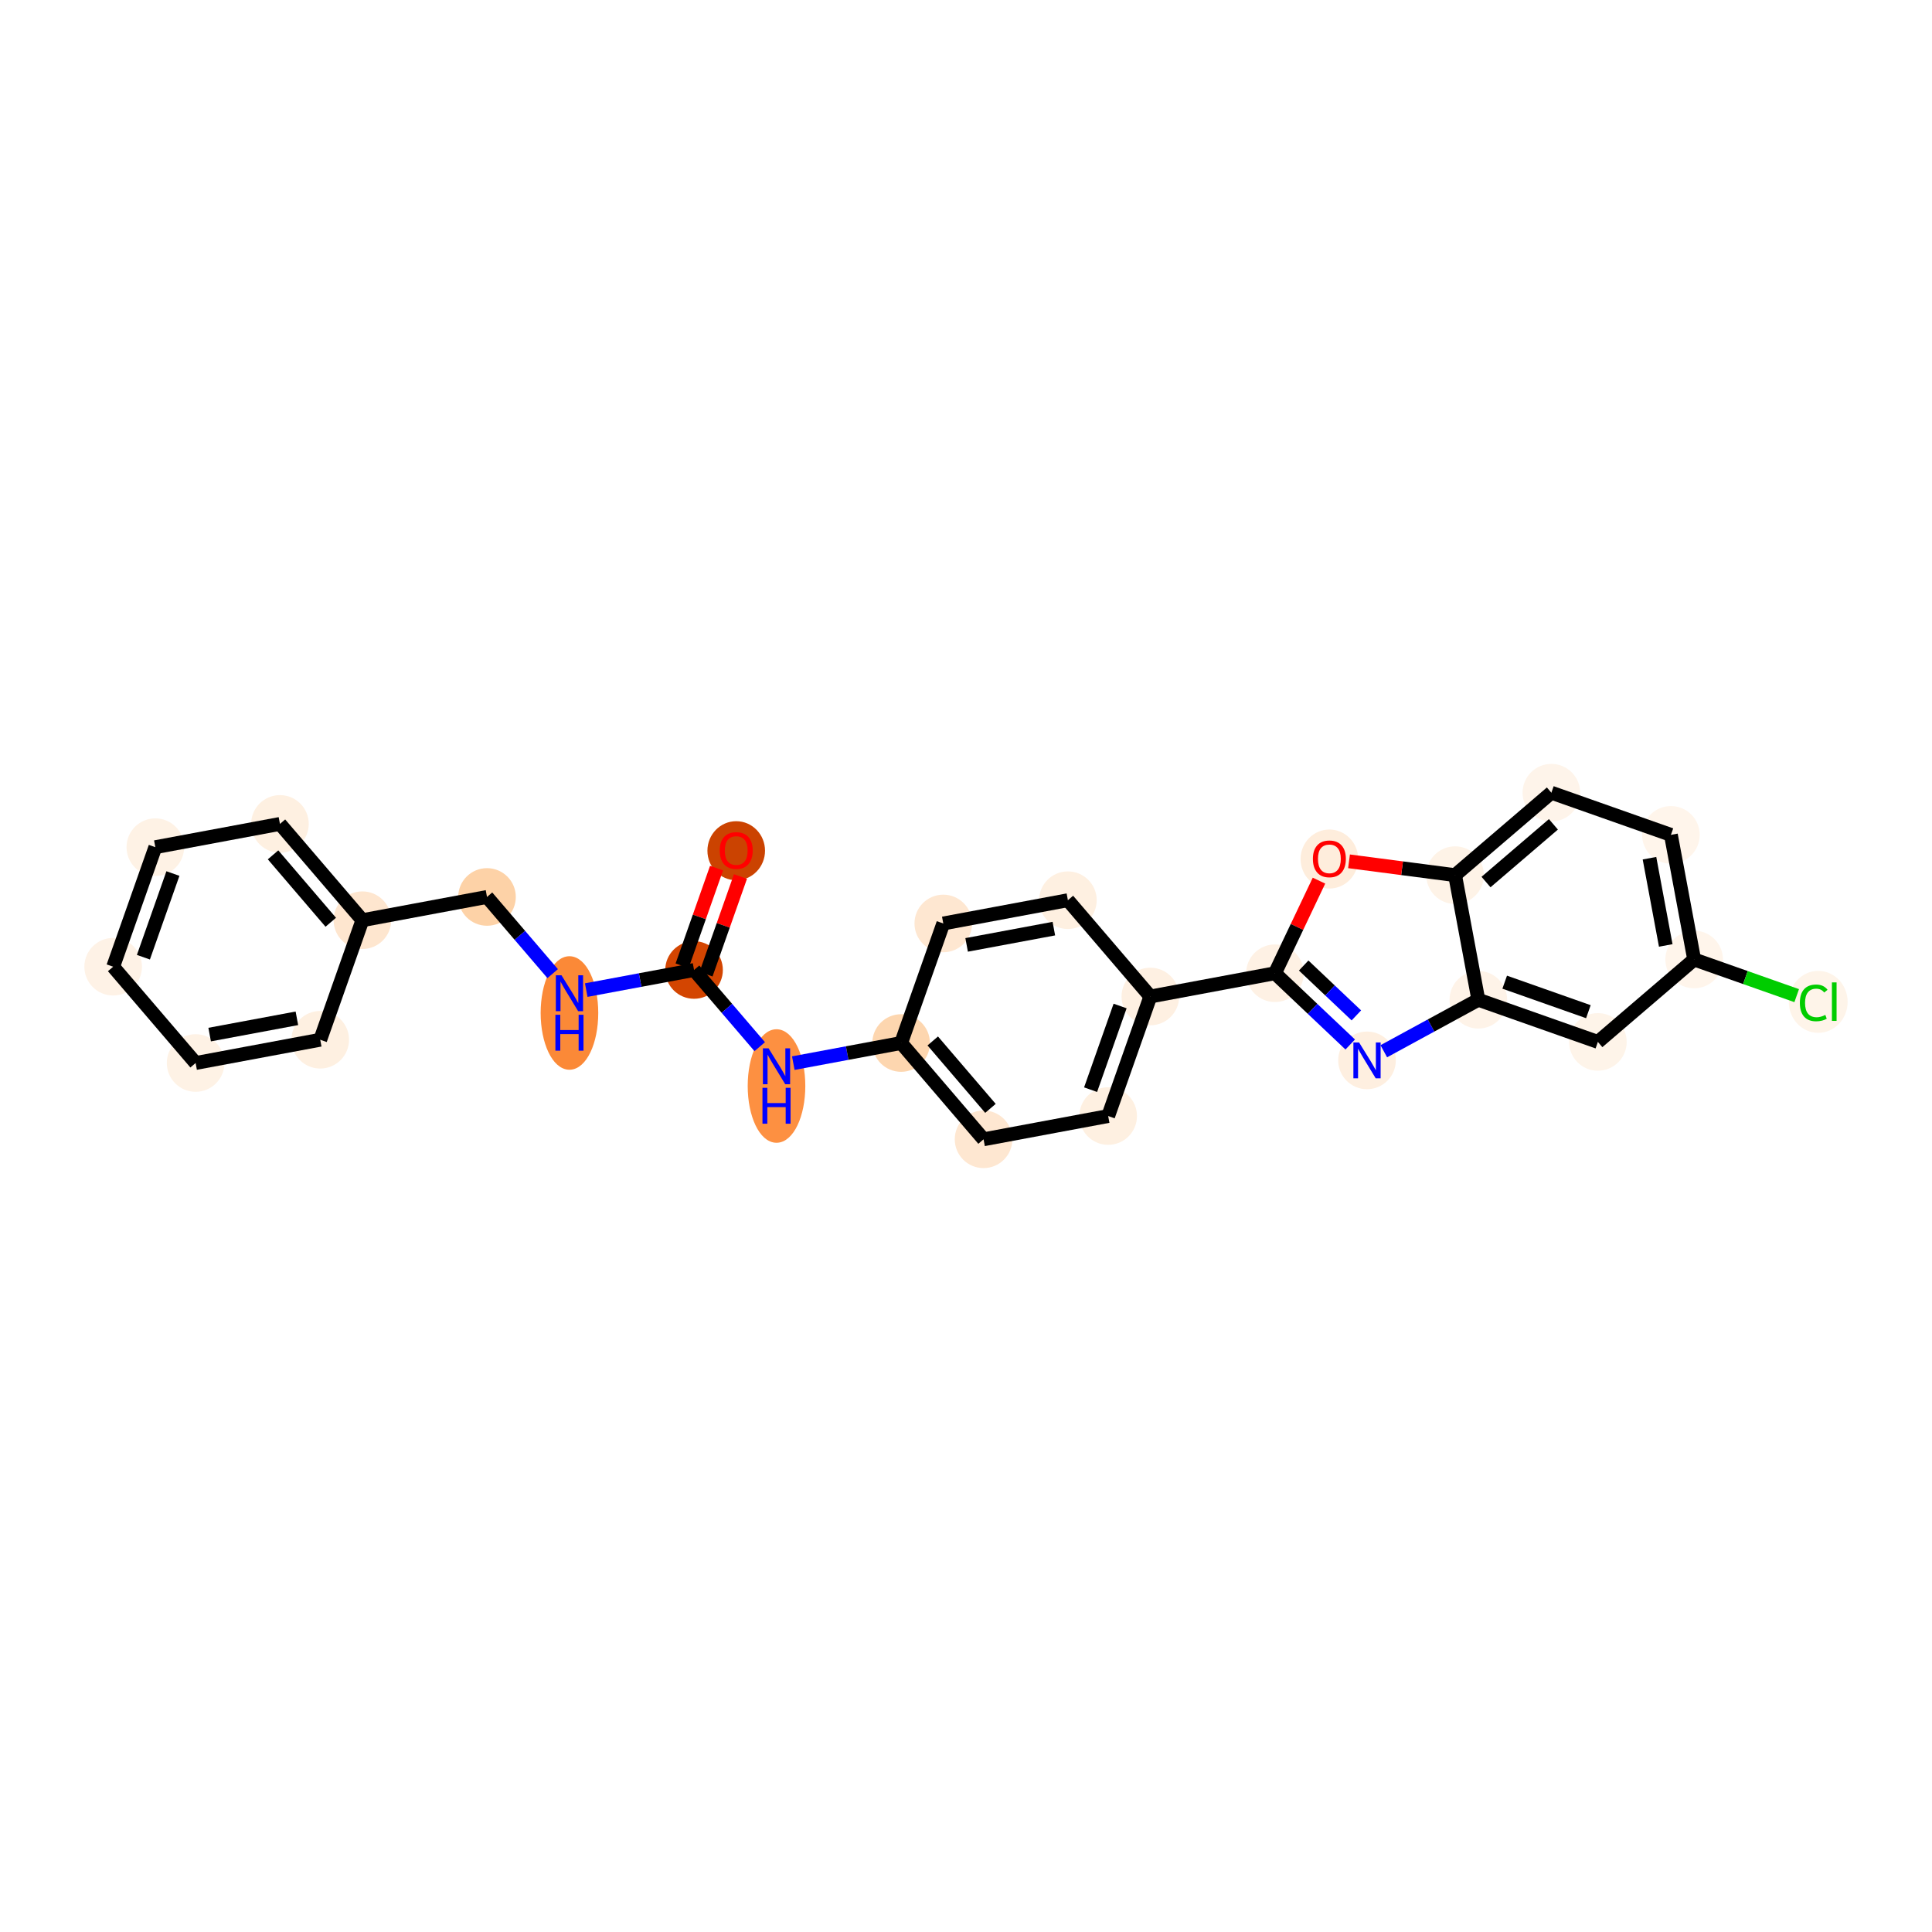 <?xml version='1.0' encoding='iso-8859-1'?>
<svg version='1.1' baseProfile='full'
              xmlns='http://www.w3.org/2000/svg'
                      xmlns:rdkit='http://www.rdkit.org/xml'
                      xmlns:xlink='http://www.w3.org/1999/xlink'
                  xml:space='preserve'
width='280px' height='280px' viewBox='0 0 280 280'>
<!-- END OF HEADER -->
<rect style='opacity:1.0;fill:#FFFFFF;stroke:none' width='280' height='280' x='0' y='0'> </rect>
<ellipse cx='106.699' cy='123.292' rx='3.674' ry='3.778'  style='fill:#CB4301;fill-rule:evenodd;stroke:#CB4301;stroke-width:1.0px;stroke-linecap:butt;stroke-linejoin:miter;stroke-opacity:1' />
<ellipse cx='100.588' cy='140.577' rx='3.674' ry='3.674'  style='fill:#D34501;fill-rule:evenodd;stroke:#D34501;stroke-width:1.0px;stroke-linecap:butt;stroke-linejoin:miter;stroke-opacity:1' />
<ellipse cx='82.529' cy='146.809' rx='3.674' ry='7.726'  style='fill:#FB8937;fill-rule:evenodd;stroke:#FB8937;stroke-width:1.0px;stroke-linecap:butt;stroke-linejoin:miter;stroke-opacity:1' />
<ellipse cx='70.58' cy='129.993' rx='3.674' ry='3.674'  style='fill:#FDD2A7;fill-rule:evenodd;stroke:#FDD2A7;stroke-width:1.0px;stroke-linecap:butt;stroke-linejoin:miter;stroke-opacity:1' />
<ellipse cx='52.521' cy='133.363' rx='3.674' ry='3.674'  style='fill:#FEE6CF;fill-rule:evenodd;stroke:#FEE6CF;stroke-width:1.0px;stroke-linecap:butt;stroke-linejoin:miter;stroke-opacity:1' />
<ellipse cx='40.572' cy='119.408' rx='3.674' ry='3.674'  style='fill:#FEF0E1;fill-rule:evenodd;stroke:#FEF0E1;stroke-width:1.0px;stroke-linecap:butt;stroke-linejoin:miter;stroke-opacity:1' />
<ellipse cx='22.512' cy='122.779' rx='3.674' ry='3.674'  style='fill:#FEF2E5;fill-rule:evenodd;stroke:#FEF2E5;stroke-width:1.0px;stroke-linecap:butt;stroke-linejoin:miter;stroke-opacity:1' />
<ellipse cx='16.401' cy='140.104' rx='3.674' ry='3.674'  style='fill:#FEF2E6;fill-rule:evenodd;stroke:#FEF2E6;stroke-width:1.0px;stroke-linecap:butt;stroke-linejoin:miter;stroke-opacity:1' />
<ellipse cx='28.35' cy='154.059' rx='3.674' ry='3.674'  style='fill:#FEF2E5;fill-rule:evenodd;stroke:#FEF2E5;stroke-width:1.0px;stroke-linecap:butt;stroke-linejoin:miter;stroke-opacity:1' />
<ellipse cx='46.41' cy='150.688' rx='3.674' ry='3.674'  style='fill:#FEF0E1;fill-rule:evenodd;stroke:#FEF0E1;stroke-width:1.0px;stroke-linecap:butt;stroke-linejoin:miter;stroke-opacity:1' />
<ellipse cx='112.537' cy='157.393' rx='3.674' ry='7.726'  style='fill:#FD9041;fill-rule:evenodd;stroke:#FD9041;stroke-width:1.0px;stroke-linecap:butt;stroke-linejoin:miter;stroke-opacity:1' />
<ellipse cx='130.597' cy='151.161' rx='3.674' ry='3.674'  style='fill:#FDD6AF;fill-rule:evenodd;stroke:#FDD6AF;stroke-width:1.0px;stroke-linecap:butt;stroke-linejoin:miter;stroke-opacity:1' />
<ellipse cx='142.545' cy='165.116' rx='3.674' ry='3.674'  style='fill:#FEE7D1;fill-rule:evenodd;stroke:#FEE7D1;stroke-width:1.0px;stroke-linecap:butt;stroke-linejoin:miter;stroke-opacity:1' />
<ellipse cx='160.605' cy='161.745' rx='3.674' ry='3.674'  style='fill:#FEF0E1;fill-rule:evenodd;stroke:#FEF0E1;stroke-width:1.0px;stroke-linecap:butt;stroke-linejoin:miter;stroke-opacity:1' />
<ellipse cx='166.716' cy='144.42' rx='3.674' ry='3.674'  style='fill:#FEF0E2;fill-rule:evenodd;stroke:#FEF0E2;stroke-width:1.0px;stroke-linecap:butt;stroke-linejoin:miter;stroke-opacity:1' />
<ellipse cx='184.775' cy='141.049' rx='3.674' ry='3.674'  style='fill:#FEF1E4;fill-rule:evenodd;stroke:#FEF1E4;stroke-width:1.0px;stroke-linecap:butt;stroke-linejoin:miter;stroke-opacity:1' />
<ellipse cx='198.117' cy='153.679' rx='3.674' ry='3.679'  style='fill:#FEEFE0;fill-rule:evenodd;stroke:#FEEFE0;stroke-width:1.0px;stroke-linecap:butt;stroke-linejoin:miter;stroke-opacity:1' />
<ellipse cx='214.251' cy='144.893' rx='3.674' ry='3.674'  style='fill:#FEF3E8;fill-rule:evenodd;stroke:#FEF3E8;stroke-width:1.0px;stroke-linecap:butt;stroke-linejoin:miter;stroke-opacity:1' />
<ellipse cx='231.577' cy='151.003' rx='3.674' ry='3.674'  style='fill:#FEF4E9;fill-rule:evenodd;stroke:#FEF4E9;stroke-width:1.0px;stroke-linecap:butt;stroke-linejoin:miter;stroke-opacity:1' />
<ellipse cx='245.531' cy='139.055' rx='3.674' ry='3.674'  style='fill:#FFF5EB;fill-rule:evenodd;stroke:#FFF5EB;stroke-width:1.0px;stroke-linecap:butt;stroke-linejoin:miter;stroke-opacity:1' />
<ellipse cx='263.511' cy='145.198' rx='3.762' ry='3.991'  style='fill:#FEF4E9;fill-rule:evenodd;stroke:#FEF4E9;stroke-width:1.0px;stroke-linecap:butt;stroke-linejoin:miter;stroke-opacity:1' />
<ellipse cx='242.161' cy='120.995' rx='3.674' ry='3.674'  style='fill:#FFF5EB;fill-rule:evenodd;stroke:#FFF5EB;stroke-width:1.0px;stroke-linecap:butt;stroke-linejoin:miter;stroke-opacity:1' />
<ellipse cx='224.836' cy='114.884' rx='3.674' ry='3.674'  style='fill:#FEF4EA;fill-rule:evenodd;stroke:#FEF4EA;stroke-width:1.0px;stroke-linecap:butt;stroke-linejoin:miter;stroke-opacity:1' />
<ellipse cx='210.881' cy='126.833' rx='3.674' ry='3.674'  style='fill:#FEF3E7;fill-rule:evenodd;stroke:#FEF3E7;stroke-width:1.0px;stroke-linecap:butt;stroke-linejoin:miter;stroke-opacity:1' />
<ellipse cx='192.664' cy='124.498' rx='3.674' ry='3.778'  style='fill:#FEEDDC;fill-rule:evenodd;stroke:#FEEDDC;stroke-width:1.0px;stroke-linecap:butt;stroke-linejoin:miter;stroke-opacity:1' />
<ellipse cx='154.767' cy='130.465' rx='3.674' ry='3.674'  style='fill:#FEF0E1;fill-rule:evenodd;stroke:#FEF0E1;stroke-width:1.0px;stroke-linecap:butt;stroke-linejoin:miter;stroke-opacity:1' />
<ellipse cx='136.708' cy='133.836' rx='3.674' ry='3.674'  style='fill:#FEE7D1;fill-rule:evenodd;stroke:#FEE7D1;stroke-width:1.0px;stroke-linecap:butt;stroke-linejoin:miter;stroke-opacity:1' />
<path class='bond-0 atom-0 atom-1' d='M 103.848,125.811 L 101.352,132.888' style='fill:none;fill-rule:evenodd;stroke:#FF0000;stroke-width:2.0px;stroke-linecap:butt;stroke-linejoin:miter;stroke-opacity:1' />
<path class='bond-0 atom-0 atom-1' d='M 101.352,132.888 L 98.856,139.966' style='fill:none;fill-rule:evenodd;stroke:#000000;stroke-width:2.0px;stroke-linecap:butt;stroke-linejoin:miter;stroke-opacity:1' />
<path class='bond-0 atom-0 atom-1' d='M 107.313,127.033 L 104.817,134.111' style='fill:none;fill-rule:evenodd;stroke:#FF0000;stroke-width:2.0px;stroke-linecap:butt;stroke-linejoin:miter;stroke-opacity:1' />
<path class='bond-0 atom-0 atom-1' d='M 104.817,134.111 L 102.321,141.188' style='fill:none;fill-rule:evenodd;stroke:#000000;stroke-width:2.0px;stroke-linecap:butt;stroke-linejoin:miter;stroke-opacity:1' />
<path class='bond-1 atom-1 atom-2' d='M 100.588,140.577 L 92.775,142.035' style='fill:none;fill-rule:evenodd;stroke:#000000;stroke-width:2.0px;stroke-linecap:butt;stroke-linejoin:miter;stroke-opacity:1' />
<path class='bond-1 atom-1 atom-2' d='M 92.775,142.035 L 84.961,143.493' style='fill:none;fill-rule:evenodd;stroke:#0000FF;stroke-width:2.0px;stroke-linecap:butt;stroke-linejoin:miter;stroke-opacity:1' />
<path class='bond-9 atom-1 atom-10' d='M 100.588,140.577 L 105.347,146.134' style='fill:none;fill-rule:evenodd;stroke:#000000;stroke-width:2.0px;stroke-linecap:butt;stroke-linejoin:miter;stroke-opacity:1' />
<path class='bond-9 atom-1 atom-10' d='M 105.347,146.134 L 110.105,151.691' style='fill:none;fill-rule:evenodd;stroke:#0000FF;stroke-width:2.0px;stroke-linecap:butt;stroke-linejoin:miter;stroke-opacity:1' />
<path class='bond-2 atom-2 atom-3' d='M 80.097,141.107 L 75.338,135.55' style='fill:none;fill-rule:evenodd;stroke:#0000FF;stroke-width:2.0px;stroke-linecap:butt;stroke-linejoin:miter;stroke-opacity:1' />
<path class='bond-2 atom-2 atom-3' d='M 75.338,135.55 L 70.58,129.993' style='fill:none;fill-rule:evenodd;stroke:#000000;stroke-width:2.0px;stroke-linecap:butt;stroke-linejoin:miter;stroke-opacity:1' />
<path class='bond-3 atom-3 atom-4' d='M 70.58,129.993 L 52.521,133.363' style='fill:none;fill-rule:evenodd;stroke:#000000;stroke-width:2.0px;stroke-linecap:butt;stroke-linejoin:miter;stroke-opacity:1' />
<path class='bond-4 atom-4 atom-5' d='M 52.521,133.363 L 40.572,119.408' style='fill:none;fill-rule:evenodd;stroke:#000000;stroke-width:2.0px;stroke-linecap:butt;stroke-linejoin:miter;stroke-opacity:1' />
<path class='bond-4 atom-4 atom-5' d='M 47.937,133.66 L 39.573,123.891' style='fill:none;fill-rule:evenodd;stroke:#000000;stroke-width:2.0px;stroke-linecap:butt;stroke-linejoin:miter;stroke-opacity:1' />
<path class='bond-26 atom-9 atom-4' d='M 46.41,150.688 L 52.521,133.363' style='fill:none;fill-rule:evenodd;stroke:#000000;stroke-width:2.0px;stroke-linecap:butt;stroke-linejoin:miter;stroke-opacity:1' />
<path class='bond-5 atom-5 atom-6' d='M 40.572,119.408 L 22.512,122.779' style='fill:none;fill-rule:evenodd;stroke:#000000;stroke-width:2.0px;stroke-linecap:butt;stroke-linejoin:miter;stroke-opacity:1' />
<path class='bond-6 atom-6 atom-7' d='M 22.512,122.779 L 16.401,140.104' style='fill:none;fill-rule:evenodd;stroke:#000000;stroke-width:2.0px;stroke-linecap:butt;stroke-linejoin:miter;stroke-opacity:1' />
<path class='bond-6 atom-6 atom-7' d='M 25.061,126.6 L 20.783,138.727' style='fill:none;fill-rule:evenodd;stroke:#000000;stroke-width:2.0px;stroke-linecap:butt;stroke-linejoin:miter;stroke-opacity:1' />
<path class='bond-7 atom-7 atom-8' d='M 16.401,140.104 L 28.35,154.059' style='fill:none;fill-rule:evenodd;stroke:#000000;stroke-width:2.0px;stroke-linecap:butt;stroke-linejoin:miter;stroke-opacity:1' />
<path class='bond-8 atom-8 atom-9' d='M 28.35,154.059 L 46.41,150.688' style='fill:none;fill-rule:evenodd;stroke:#000000;stroke-width:2.0px;stroke-linecap:butt;stroke-linejoin:miter;stroke-opacity:1' />
<path class='bond-8 atom-8 atom-9' d='M 30.385,149.941 L 43.027,147.582' style='fill:none;fill-rule:evenodd;stroke:#000000;stroke-width:2.0px;stroke-linecap:butt;stroke-linejoin:miter;stroke-opacity:1' />
<path class='bond-10 atom-10 atom-11' d='M 114.97,154.078 L 122.783,152.619' style='fill:none;fill-rule:evenodd;stroke:#0000FF;stroke-width:2.0px;stroke-linecap:butt;stroke-linejoin:miter;stroke-opacity:1' />
<path class='bond-10 atom-10 atom-11' d='M 122.783,152.619 L 130.597,151.161' style='fill:none;fill-rule:evenodd;stroke:#000000;stroke-width:2.0px;stroke-linecap:butt;stroke-linejoin:miter;stroke-opacity:1' />
<path class='bond-11 atom-11 atom-12' d='M 130.597,151.161 L 142.545,165.116' style='fill:none;fill-rule:evenodd;stroke:#000000;stroke-width:2.0px;stroke-linecap:butt;stroke-linejoin:miter;stroke-opacity:1' />
<path class='bond-11 atom-11 atom-12' d='M 135.18,150.864 L 143.544,160.633' style='fill:none;fill-rule:evenodd;stroke:#000000;stroke-width:2.0px;stroke-linecap:butt;stroke-linejoin:miter;stroke-opacity:1' />
<path class='bond-27 atom-26 atom-11' d='M 136.708,133.836 L 130.597,151.161' style='fill:none;fill-rule:evenodd;stroke:#000000;stroke-width:2.0px;stroke-linecap:butt;stroke-linejoin:miter;stroke-opacity:1' />
<path class='bond-12 atom-12 atom-13' d='M 142.545,165.116 L 160.605,161.745' style='fill:none;fill-rule:evenodd;stroke:#000000;stroke-width:2.0px;stroke-linecap:butt;stroke-linejoin:miter;stroke-opacity:1' />
<path class='bond-13 atom-13 atom-14' d='M 160.605,161.745 L 166.716,144.42' style='fill:none;fill-rule:evenodd;stroke:#000000;stroke-width:2.0px;stroke-linecap:butt;stroke-linejoin:miter;stroke-opacity:1' />
<path class='bond-13 atom-13 atom-14' d='M 158.057,157.924 L 162.334,145.797' style='fill:none;fill-rule:evenodd;stroke:#000000;stroke-width:2.0px;stroke-linecap:butt;stroke-linejoin:miter;stroke-opacity:1' />
<path class='bond-14 atom-14 atom-15' d='M 166.716,144.42 L 184.775,141.049' style='fill:none;fill-rule:evenodd;stroke:#000000;stroke-width:2.0px;stroke-linecap:butt;stroke-linejoin:miter;stroke-opacity:1' />
<path class='bond-24 atom-14 atom-25' d='M 166.716,144.42 L 154.767,130.465' style='fill:none;fill-rule:evenodd;stroke:#000000;stroke-width:2.0px;stroke-linecap:butt;stroke-linejoin:miter;stroke-opacity:1' />
<path class='bond-15 atom-15 atom-16' d='M 184.775,141.049 L 190.23,146.213' style='fill:none;fill-rule:evenodd;stroke:#000000;stroke-width:2.0px;stroke-linecap:butt;stroke-linejoin:miter;stroke-opacity:1' />
<path class='bond-15 atom-15 atom-16' d='M 190.23,146.213 L 195.685,151.376' style='fill:none;fill-rule:evenodd;stroke:#0000FF;stroke-width:2.0px;stroke-linecap:butt;stroke-linejoin:miter;stroke-opacity:1' />
<path class='bond-15 atom-15 atom-16' d='M 188.938,139.93 L 192.756,143.544' style='fill:none;fill-rule:evenodd;stroke:#000000;stroke-width:2.0px;stroke-linecap:butt;stroke-linejoin:miter;stroke-opacity:1' />
<path class='bond-15 atom-15 atom-16' d='M 192.756,143.544 L 196.574,147.159' style='fill:none;fill-rule:evenodd;stroke:#0000FF;stroke-width:2.0px;stroke-linecap:butt;stroke-linejoin:miter;stroke-opacity:1' />
<path class='bond-28 atom-24 atom-15' d='M 191.156,127.629 L 187.966,134.339' style='fill:none;fill-rule:evenodd;stroke:#FF0000;stroke-width:2.0px;stroke-linecap:butt;stroke-linejoin:miter;stroke-opacity:1' />
<path class='bond-28 atom-24 atom-15' d='M 187.966,134.339 L 184.775,141.049' style='fill:none;fill-rule:evenodd;stroke:#000000;stroke-width:2.0px;stroke-linecap:butt;stroke-linejoin:miter;stroke-opacity:1' />
<path class='bond-16 atom-16 atom-17' d='M 200.55,152.354 L 207.4,148.623' style='fill:none;fill-rule:evenodd;stroke:#0000FF;stroke-width:2.0px;stroke-linecap:butt;stroke-linejoin:miter;stroke-opacity:1' />
<path class='bond-16 atom-16 atom-17' d='M 207.4,148.623 L 214.251,144.893' style='fill:none;fill-rule:evenodd;stroke:#000000;stroke-width:2.0px;stroke-linecap:butt;stroke-linejoin:miter;stroke-opacity:1' />
<path class='bond-17 atom-17 atom-18' d='M 214.251,144.893 L 231.577,151.003' style='fill:none;fill-rule:evenodd;stroke:#000000;stroke-width:2.0px;stroke-linecap:butt;stroke-linejoin:miter;stroke-opacity:1' />
<path class='bond-17 atom-17 atom-18' d='M 218.072,142.344 L 230.2,146.622' style='fill:none;fill-rule:evenodd;stroke:#000000;stroke-width:2.0px;stroke-linecap:butt;stroke-linejoin:miter;stroke-opacity:1' />
<path class='bond-29 atom-23 atom-17' d='M 210.881,126.833 L 214.251,144.893' style='fill:none;fill-rule:evenodd;stroke:#000000;stroke-width:2.0px;stroke-linecap:butt;stroke-linejoin:miter;stroke-opacity:1' />
<path class='bond-18 atom-18 atom-19' d='M 231.577,151.003 L 245.531,139.055' style='fill:none;fill-rule:evenodd;stroke:#000000;stroke-width:2.0px;stroke-linecap:butt;stroke-linejoin:miter;stroke-opacity:1' />
<path class='bond-19 atom-19 atom-20' d='M 245.531,139.055 L 252.961,141.675' style='fill:none;fill-rule:evenodd;stroke:#000000;stroke-width:2.0px;stroke-linecap:butt;stroke-linejoin:miter;stroke-opacity:1' />
<path class='bond-19 atom-19 atom-20' d='M 252.961,141.675 L 260.391,144.296' style='fill:none;fill-rule:evenodd;stroke:#00CC00;stroke-width:2.0px;stroke-linecap:butt;stroke-linejoin:miter;stroke-opacity:1' />
<path class='bond-20 atom-19 atom-21' d='M 245.531,139.055 L 242.161,120.995' style='fill:none;fill-rule:evenodd;stroke:#000000;stroke-width:2.0px;stroke-linecap:butt;stroke-linejoin:miter;stroke-opacity:1' />
<path class='bond-20 atom-19 atom-21' d='M 241.414,137.02 L 239.055,124.378' style='fill:none;fill-rule:evenodd;stroke:#000000;stroke-width:2.0px;stroke-linecap:butt;stroke-linejoin:miter;stroke-opacity:1' />
<path class='bond-21 atom-21 atom-22' d='M 242.161,120.995 L 224.836,114.884' style='fill:none;fill-rule:evenodd;stroke:#000000;stroke-width:2.0px;stroke-linecap:butt;stroke-linejoin:miter;stroke-opacity:1' />
<path class='bond-22 atom-22 atom-23' d='M 224.836,114.884 L 210.881,126.833' style='fill:none;fill-rule:evenodd;stroke:#000000;stroke-width:2.0px;stroke-linecap:butt;stroke-linejoin:miter;stroke-opacity:1' />
<path class='bond-22 atom-22 atom-23' d='M 225.132,119.468 L 215.364,127.832' style='fill:none;fill-rule:evenodd;stroke:#000000;stroke-width:2.0px;stroke-linecap:butt;stroke-linejoin:miter;stroke-opacity:1' />
<path class='bond-23 atom-23 atom-24' d='M 210.881,126.833 L 203.196,125.831' style='fill:none;fill-rule:evenodd;stroke:#000000;stroke-width:2.0px;stroke-linecap:butt;stroke-linejoin:miter;stroke-opacity:1' />
<path class='bond-23 atom-23 atom-24' d='M 203.196,125.831 L 195.511,124.829' style='fill:none;fill-rule:evenodd;stroke:#FF0000;stroke-width:2.0px;stroke-linecap:butt;stroke-linejoin:miter;stroke-opacity:1' />
<path class='bond-25 atom-25 atom-26' d='M 154.767,130.465 L 136.708,133.836' style='fill:none;fill-rule:evenodd;stroke:#000000;stroke-width:2.0px;stroke-linecap:butt;stroke-linejoin:miter;stroke-opacity:1' />
<path class='bond-25 atom-25 atom-26' d='M 152.732,134.583 L 140.091,136.942' style='fill:none;fill-rule:evenodd;stroke:#000000;stroke-width:2.0px;stroke-linecap:butt;stroke-linejoin:miter;stroke-opacity:1' />
<path  class='atom-0' d='M 104.311 123.266
Q 104.311 122.017, 104.928 121.319
Q 105.546 120.621, 106.699 120.621
Q 107.853 120.621, 108.47 121.319
Q 109.088 122.017, 109.088 123.266
Q 109.088 124.53, 108.463 125.25
Q 107.838 125.963, 106.699 125.963
Q 105.553 125.963, 104.928 125.25
Q 104.311 124.537, 104.311 123.266
M 106.699 125.375
Q 107.493 125.375, 107.919 124.846
Q 108.353 124.31, 108.353 123.266
Q 108.353 122.245, 107.919 121.73
Q 107.493 121.209, 106.699 121.209
Q 105.906 121.209, 105.472 121.723
Q 105.046 122.237, 105.046 123.266
Q 105.046 124.317, 105.472 124.846
Q 105.906 125.375, 106.699 125.375
' fill='#FF0000'/>
<path  class='atom-2' d='M 81.379 141.346
L 83.084 144.102
Q 83.253 144.373, 83.525 144.866
Q 83.796 145.358, 83.811 145.388
L 83.811 141.346
L 84.502 141.346
L 84.502 146.549
L 83.789 146.549
L 81.959 143.536
Q 81.746 143.183, 81.519 142.779
Q 81.298 142.375, 81.232 142.25
L 81.232 146.549
L 80.556 146.549
L 80.556 141.346
L 81.379 141.346
' fill='#0000FF'/>
<path  class='atom-2' d='M 80.493 147.069
L 81.199 147.069
L 81.199 149.281
L 83.859 149.281
L 83.859 147.069
L 84.564 147.069
L 84.564 152.272
L 83.859 152.272
L 83.859 149.869
L 81.199 149.869
L 81.199 152.272
L 80.493 152.272
L 80.493 147.069
' fill='#0000FF'/>
<path  class='atom-10' d='M 111.387 151.93
L 113.092 154.686
Q 113.261 154.958, 113.533 155.45
Q 113.805 155.942, 113.819 155.972
L 113.819 151.93
L 114.51 151.93
L 114.51 157.133
L 113.797 157.133
L 111.968 154.12
Q 111.755 153.767, 111.527 153.363
Q 111.306 152.959, 111.24 152.834
L 111.24 157.133
L 110.564 157.133
L 110.564 151.93
L 111.387 151.93
' fill='#0000FF'/>
<path  class='atom-10' d='M 110.502 157.653
L 111.207 157.653
L 111.207 159.865
L 113.867 159.865
L 113.867 157.653
L 114.573 157.653
L 114.573 162.856
L 113.867 162.856
L 113.867 160.453
L 111.207 160.453
L 111.207 162.856
L 110.502 162.856
L 110.502 157.653
' fill='#0000FF'/>
<path  class='atom-16' d='M 196.967 151.077
L 198.672 153.833
Q 198.841 154.105, 199.113 154.597
Q 199.385 155.09, 199.4 155.119
L 199.4 151.077
L 200.09 151.077
L 200.09 156.28
L 199.378 156.28
L 197.548 153.267
Q 197.335 152.915, 197.107 152.51
Q 196.886 152.106, 196.82 151.981
L 196.82 156.28
L 196.144 156.28
L 196.144 151.077
L 196.967 151.077
' fill='#0000FF'/>
<path  class='atom-20' d='M 260.85 145.345
Q 260.85 144.052, 261.453 143.376
Q 262.063 142.693, 263.217 142.693
Q 264.29 142.693, 264.863 143.45
L 264.378 143.846
Q 263.959 143.295, 263.217 143.295
Q 262.43 143.295, 262.012 143.824
Q 261.6 144.346, 261.6 145.345
Q 261.6 146.374, 262.026 146.903
Q 262.46 147.432, 263.298 147.432
Q 263.871 147.432, 264.539 147.087
L 264.745 147.638
Q 264.473 147.815, 264.062 147.917
Q 263.65 148.02, 263.195 148.02
Q 262.063 148.02, 261.453 147.33
Q 260.85 146.639, 260.85 145.345
' fill='#00CC00'/>
<path  class='atom-20' d='M 265.495 142.377
L 266.171 142.377
L 266.171 147.954
L 265.495 147.954
L 265.495 142.377
' fill='#00CC00'/>
<path  class='atom-24' d='M 190.275 124.473
Q 190.275 123.223, 190.893 122.525
Q 191.51 121.827, 192.664 121.827
Q 193.817 121.827, 194.435 122.525
Q 195.052 123.223, 195.052 124.473
Q 195.052 125.736, 194.427 126.457
Q 193.803 127.169, 192.664 127.169
Q 191.517 127.169, 190.893 126.457
Q 190.275 125.744, 190.275 124.473
M 192.664 126.582
Q 193.457 126.582, 193.883 126.052
Q 194.317 125.516, 194.317 124.473
Q 194.317 123.451, 193.883 122.937
Q 193.457 122.415, 192.664 122.415
Q 191.87 122.415, 191.436 122.929
Q 191.01 123.444, 191.01 124.473
Q 191.01 125.523, 191.436 126.052
Q 191.87 126.582, 192.664 126.582
' fill='#FF0000'/>
</svg>
